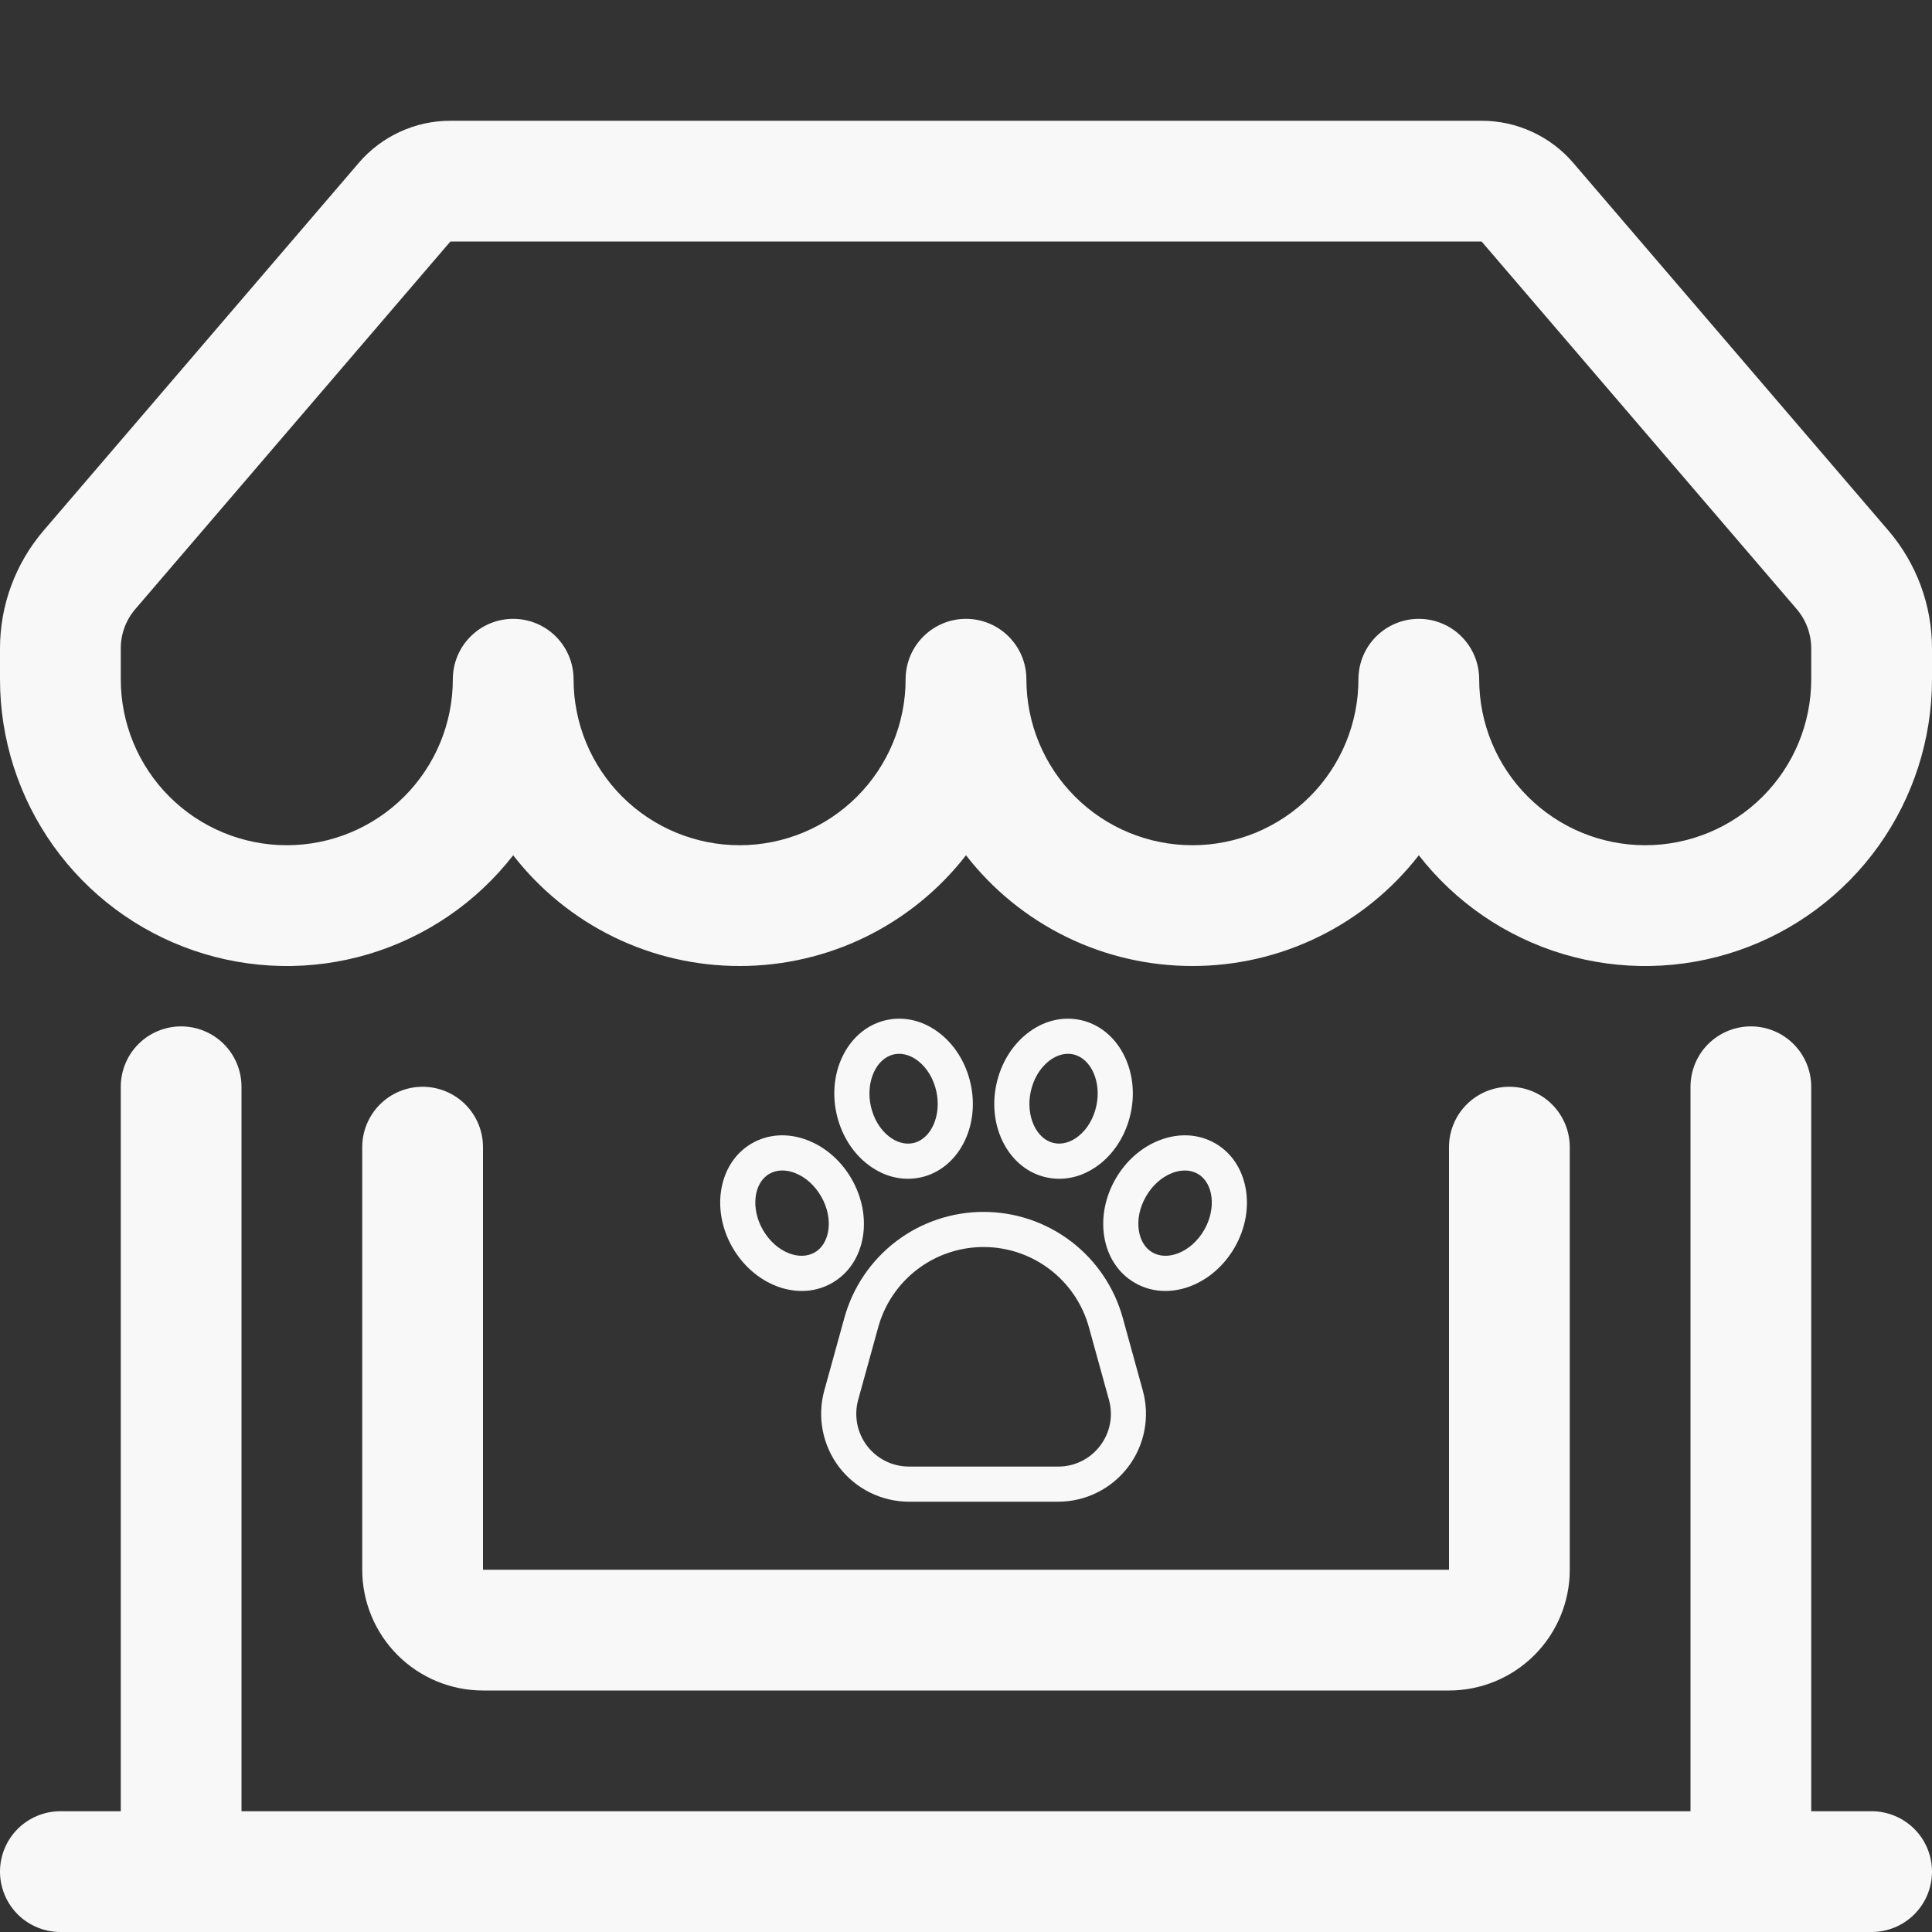<svg width="55" height="55" viewBox="0 0 55 55" fill="none" xmlns="http://www.w3.org/2000/svg">
<rect x="0" y="0" width="55" height="55" fill="#333333" stroke="none"/>
<path d="M10.209 4.641C10.532 4.263 10.933 3.96 11.384 3.753C11.835 3.545 12.325 3.437 12.822 3.438H42.178C42.675 3.437 43.165 3.545 43.616 3.753C44.067 3.96 44.468 4.263 44.791 4.641L53.759 15.104C54.56 16.039 55 17.229 55 18.459V19.336C55 21.037 54.469 22.696 53.48 24.081C52.491 25.466 51.094 26.507 49.485 27.059C47.876 27.611 46.134 27.647 44.504 27.161C42.873 26.674 41.435 25.691 40.391 24.348C39.628 25.33 38.651 26.125 37.533 26.671C36.416 27.218 35.189 27.501 33.945 27.5C32.702 27.501 31.474 27.218 30.357 26.672C29.24 26.125 28.262 25.33 27.5 24.348C26.738 25.33 25.76 26.125 24.643 26.672C23.526 27.218 22.298 27.501 21.055 27.5C19.811 27.501 18.584 27.218 17.466 26.672C16.349 26.125 15.372 25.33 14.609 24.348C13.565 25.691 12.127 26.674 10.496 27.161C8.866 27.647 7.124 27.611 5.515 27.059C3.905 26.507 2.509 25.466 1.52 24.081C0.531 22.696 -0 21.037 4.97219e-08 19.336V18.459C4.33384e-05 17.229 0.44 16.039 1.241 15.104L10.213 4.637L10.209 4.641ZM16.328 19.336C16.328 20.59 16.826 21.792 17.712 22.678C18.599 23.564 19.801 24.062 21.055 24.062C22.308 24.062 23.511 23.564 24.397 22.678C25.283 21.792 25.781 20.59 25.781 19.336C25.781 18.88 25.962 18.443 26.285 18.121C26.607 17.798 27.044 17.617 27.5 17.617C27.956 17.617 28.393 17.798 28.715 18.121C29.038 18.443 29.219 18.88 29.219 19.336C29.219 20.59 29.717 21.792 30.603 22.678C31.489 23.564 32.692 24.062 33.945 24.062C35.199 24.062 36.401 23.564 37.288 22.678C38.174 21.792 38.672 20.59 38.672 19.336C38.672 18.88 38.853 18.443 39.175 18.121C39.498 17.798 39.935 17.617 40.391 17.617C40.846 17.617 41.284 17.798 41.606 18.121C41.928 18.443 42.109 18.88 42.109 19.336C42.109 20.59 42.607 21.792 43.494 22.678C44.38 23.564 45.582 24.062 46.836 24.062C48.09 24.062 49.292 23.564 50.178 22.678C51.065 21.792 51.562 20.59 51.562 19.336V18.459C51.562 18.05 51.416 17.654 51.15 17.342L42.178 6.875H12.822L3.85 17.342C3.584 17.654 3.437 18.05 3.438 18.459V19.336C3.438 20.59 3.935 21.792 4.822 22.678C5.708 23.564 6.91 24.062 8.164 24.062C9.418 24.062 10.62 23.564 11.506 22.678C12.393 21.792 12.891 20.59 12.891 19.336C12.891 18.88 13.072 18.443 13.394 18.121C13.716 17.798 14.153 17.617 14.609 17.617C15.065 17.617 15.502 17.798 15.825 18.121C16.147 18.443 16.328 18.88 16.328 19.336V19.336ZM5.156 29.219C5.612 29.219 6.049 29.4 6.372 29.722C6.694 30.044 6.875 30.482 6.875 30.938V51.562H48.125V30.938C48.125 30.482 48.306 30.044 48.628 29.722C48.951 29.4 49.388 29.219 49.844 29.219C50.3 29.219 50.737 29.4 51.059 29.722C51.381 30.044 51.562 30.482 51.562 30.938V51.562H53.281C53.737 51.562 54.174 51.744 54.497 52.066C54.819 52.388 55 52.825 55 53.281C55 53.737 54.819 54.174 54.497 54.497C54.174 54.819 53.737 55 53.281 55H1.719C1.263 55 0.826 54.819 0.503 54.497C0.181 54.174 4.97219e-08 53.737 4.97219e-08 53.281C4.97219e-08 52.825 0.181 52.388 0.503 52.066C0.826 51.744 1.263 51.562 1.719 51.562H3.438V30.938C3.438 30.482 3.619 30.044 3.941 29.722C4.263 29.4 4.7 29.219 5.156 29.219V29.219ZM12.031 30.938C12.487 30.938 12.924 31.119 13.247 31.441C13.569 31.763 13.75 32.2 13.75 32.656V44.688H41.25V32.656C41.25 32.2 41.431 31.763 41.753 31.441C42.076 31.119 42.513 30.938 42.969 30.938C43.425 30.938 43.862 31.119 44.184 31.441C44.506 31.763 44.688 32.2 44.688 32.656V44.688C44.688 45.599 44.325 46.474 43.681 47.118C43.036 47.763 42.162 48.125 41.25 48.125H13.75C12.838 48.125 11.964 47.763 11.319 47.118C10.675 46.474 10.312 45.599 10.312 44.688V32.656C10.312 32.2 10.494 31.763 10.816 31.441C11.138 31.119 11.575 30.938 12.031 30.938Z" fill="#F8F8F8"/>
<path d="M31.963 37.518C31.724 36.651 31.207 35.886 30.491 35.34C29.775 34.795 28.9 34.5 28 34.5C27.1 34.5 26.225 34.795 25.509 35.34C24.793 35.886 24.276 36.651 24.037 37.518L23.466 39.585C23.364 39.956 23.349 40.346 23.422 40.724C23.495 41.102 23.654 41.458 23.887 41.765C24.121 42.071 24.422 42.319 24.767 42.49C25.112 42.661 25.491 42.75 25.876 42.75H30.123C30.509 42.75 30.888 42.661 31.233 42.49C31.578 42.319 31.879 42.071 32.112 41.765C32.346 41.458 32.505 41.102 32.578 40.724C32.651 40.346 32.636 39.956 32.533 39.585L31.963 37.518ZM31.317 41.159C31.178 41.343 30.997 41.493 30.79 41.595C30.583 41.698 30.355 41.751 30.123 41.75H25.876C25.645 41.75 25.418 41.697 25.21 41.594C25.003 41.492 24.823 41.343 24.683 41.159C24.543 40.975 24.447 40.761 24.404 40.535C24.36 40.308 24.369 40.074 24.43 39.851L25.001 37.784C25.182 37.127 25.573 36.548 26.115 36.136C26.657 35.723 27.319 35.5 28 35.5C28.681 35.5 29.343 35.723 29.885 36.136C30.427 36.548 30.818 37.127 30.999 37.784L31.57 39.851C31.632 40.074 31.642 40.308 31.598 40.535C31.554 40.762 31.458 40.975 31.317 41.159V41.159ZM24.566 35.197C24.653 34.653 24.537 34.071 24.241 33.558C23.944 33.044 23.497 32.653 22.983 32.457C22.432 32.246 21.871 32.28 21.401 32.551C20.467 33.09 20.221 34.419 20.853 35.514C21.15 36.027 21.596 36.418 22.11 36.615C22.338 36.703 22.58 36.75 22.825 36.751C23.13 36.752 23.429 36.673 23.693 36.52C24.162 36.249 24.472 35.779 24.566 35.197ZM23.578 35.039C23.533 35.318 23.396 35.537 23.193 35.654C22.989 35.772 22.731 35.781 22.467 35.681C22.167 35.566 21.901 35.329 21.719 35.014C21.369 34.407 21.452 33.676 21.901 33.417C22.014 33.353 22.141 33.32 22.271 33.321C22.393 33.323 22.513 33.346 22.626 33.391C22.927 33.505 23.192 33.742 23.375 34.058C23.557 34.373 23.629 34.722 23.578 35.039ZM24.674 33.126C25.029 33.409 25.434 33.557 25.845 33.557C25.967 33.557 26.09 33.544 26.21 33.518C27.264 33.289 27.903 32.098 27.634 30.863C27.508 30.283 27.202 29.775 26.772 29.431C26.311 29.063 25.766 28.924 25.236 29.039C24.182 29.268 23.543 30.459 23.812 31.694C23.938 32.273 24.244 32.782 24.674 33.126V33.126ZM25.448 30.016C25.497 30.006 25.547 30 25.596 30C25.782 30 25.974 30.073 26.148 30.212C26.399 30.413 26.58 30.72 26.657 31.075C26.806 31.76 26.504 32.431 25.997 32.541C25.767 32.591 25.519 32.521 25.298 32.345C25.047 32.144 24.866 31.837 24.789 31.482C24.64 30.797 24.942 30.126 25.448 30.016ZM34.599 32.551C34.129 32.28 33.567 32.246 33.017 32.457C32.502 32.653 32.056 33.044 31.759 33.558C31.463 34.071 31.348 34.654 31.434 35.197C31.528 35.779 31.837 36.249 32.307 36.52C32.571 36.673 32.87 36.752 33.175 36.751C33.42 36.75 33.662 36.703 33.89 36.615C34.404 36.418 34.85 36.027 35.147 35.514C35.779 34.419 35.533 33.09 34.599 32.551ZM34.281 35.014C34.099 35.329 33.833 35.566 33.533 35.681C33.269 35.781 33.011 35.772 32.807 35.654C32.603 35.537 32.467 35.318 32.422 35.039C32.371 34.722 32.443 34.373 32.625 34.058C32.807 33.743 33.073 33.506 33.374 33.391C33.487 33.346 33.607 33.323 33.729 33.322C33.858 33.32 33.986 33.353 34.099 33.417C34.548 33.676 34.631 34.407 34.281 35.014V35.014ZM29.79 33.518C29.91 33.544 30.033 33.557 30.155 33.557C30.566 33.557 30.971 33.409 31.326 33.126C31.756 32.782 32.062 32.273 32.188 31.694C32.457 30.459 31.818 29.268 30.764 29.039C30.234 28.924 29.688 29.063 29.228 29.431C28.798 29.775 28.492 30.283 28.366 30.863C28.097 32.098 28.736 33.289 29.79 33.518V33.518ZM29.343 31.075C29.42 30.719 29.601 30.413 29.852 30.212C30.026 30.073 30.218 30 30.404 30C30.453 30 30.503 30.005 30.551 30.016C31.058 30.126 31.36 30.797 31.211 31.481C31.134 31.837 30.953 32.144 30.702 32.344C30.481 32.521 30.233 32.59 30.003 32.54C29.496 32.431 29.194 31.759 29.343 31.075Z" fill="#F8F8F8"/>
</svg>
